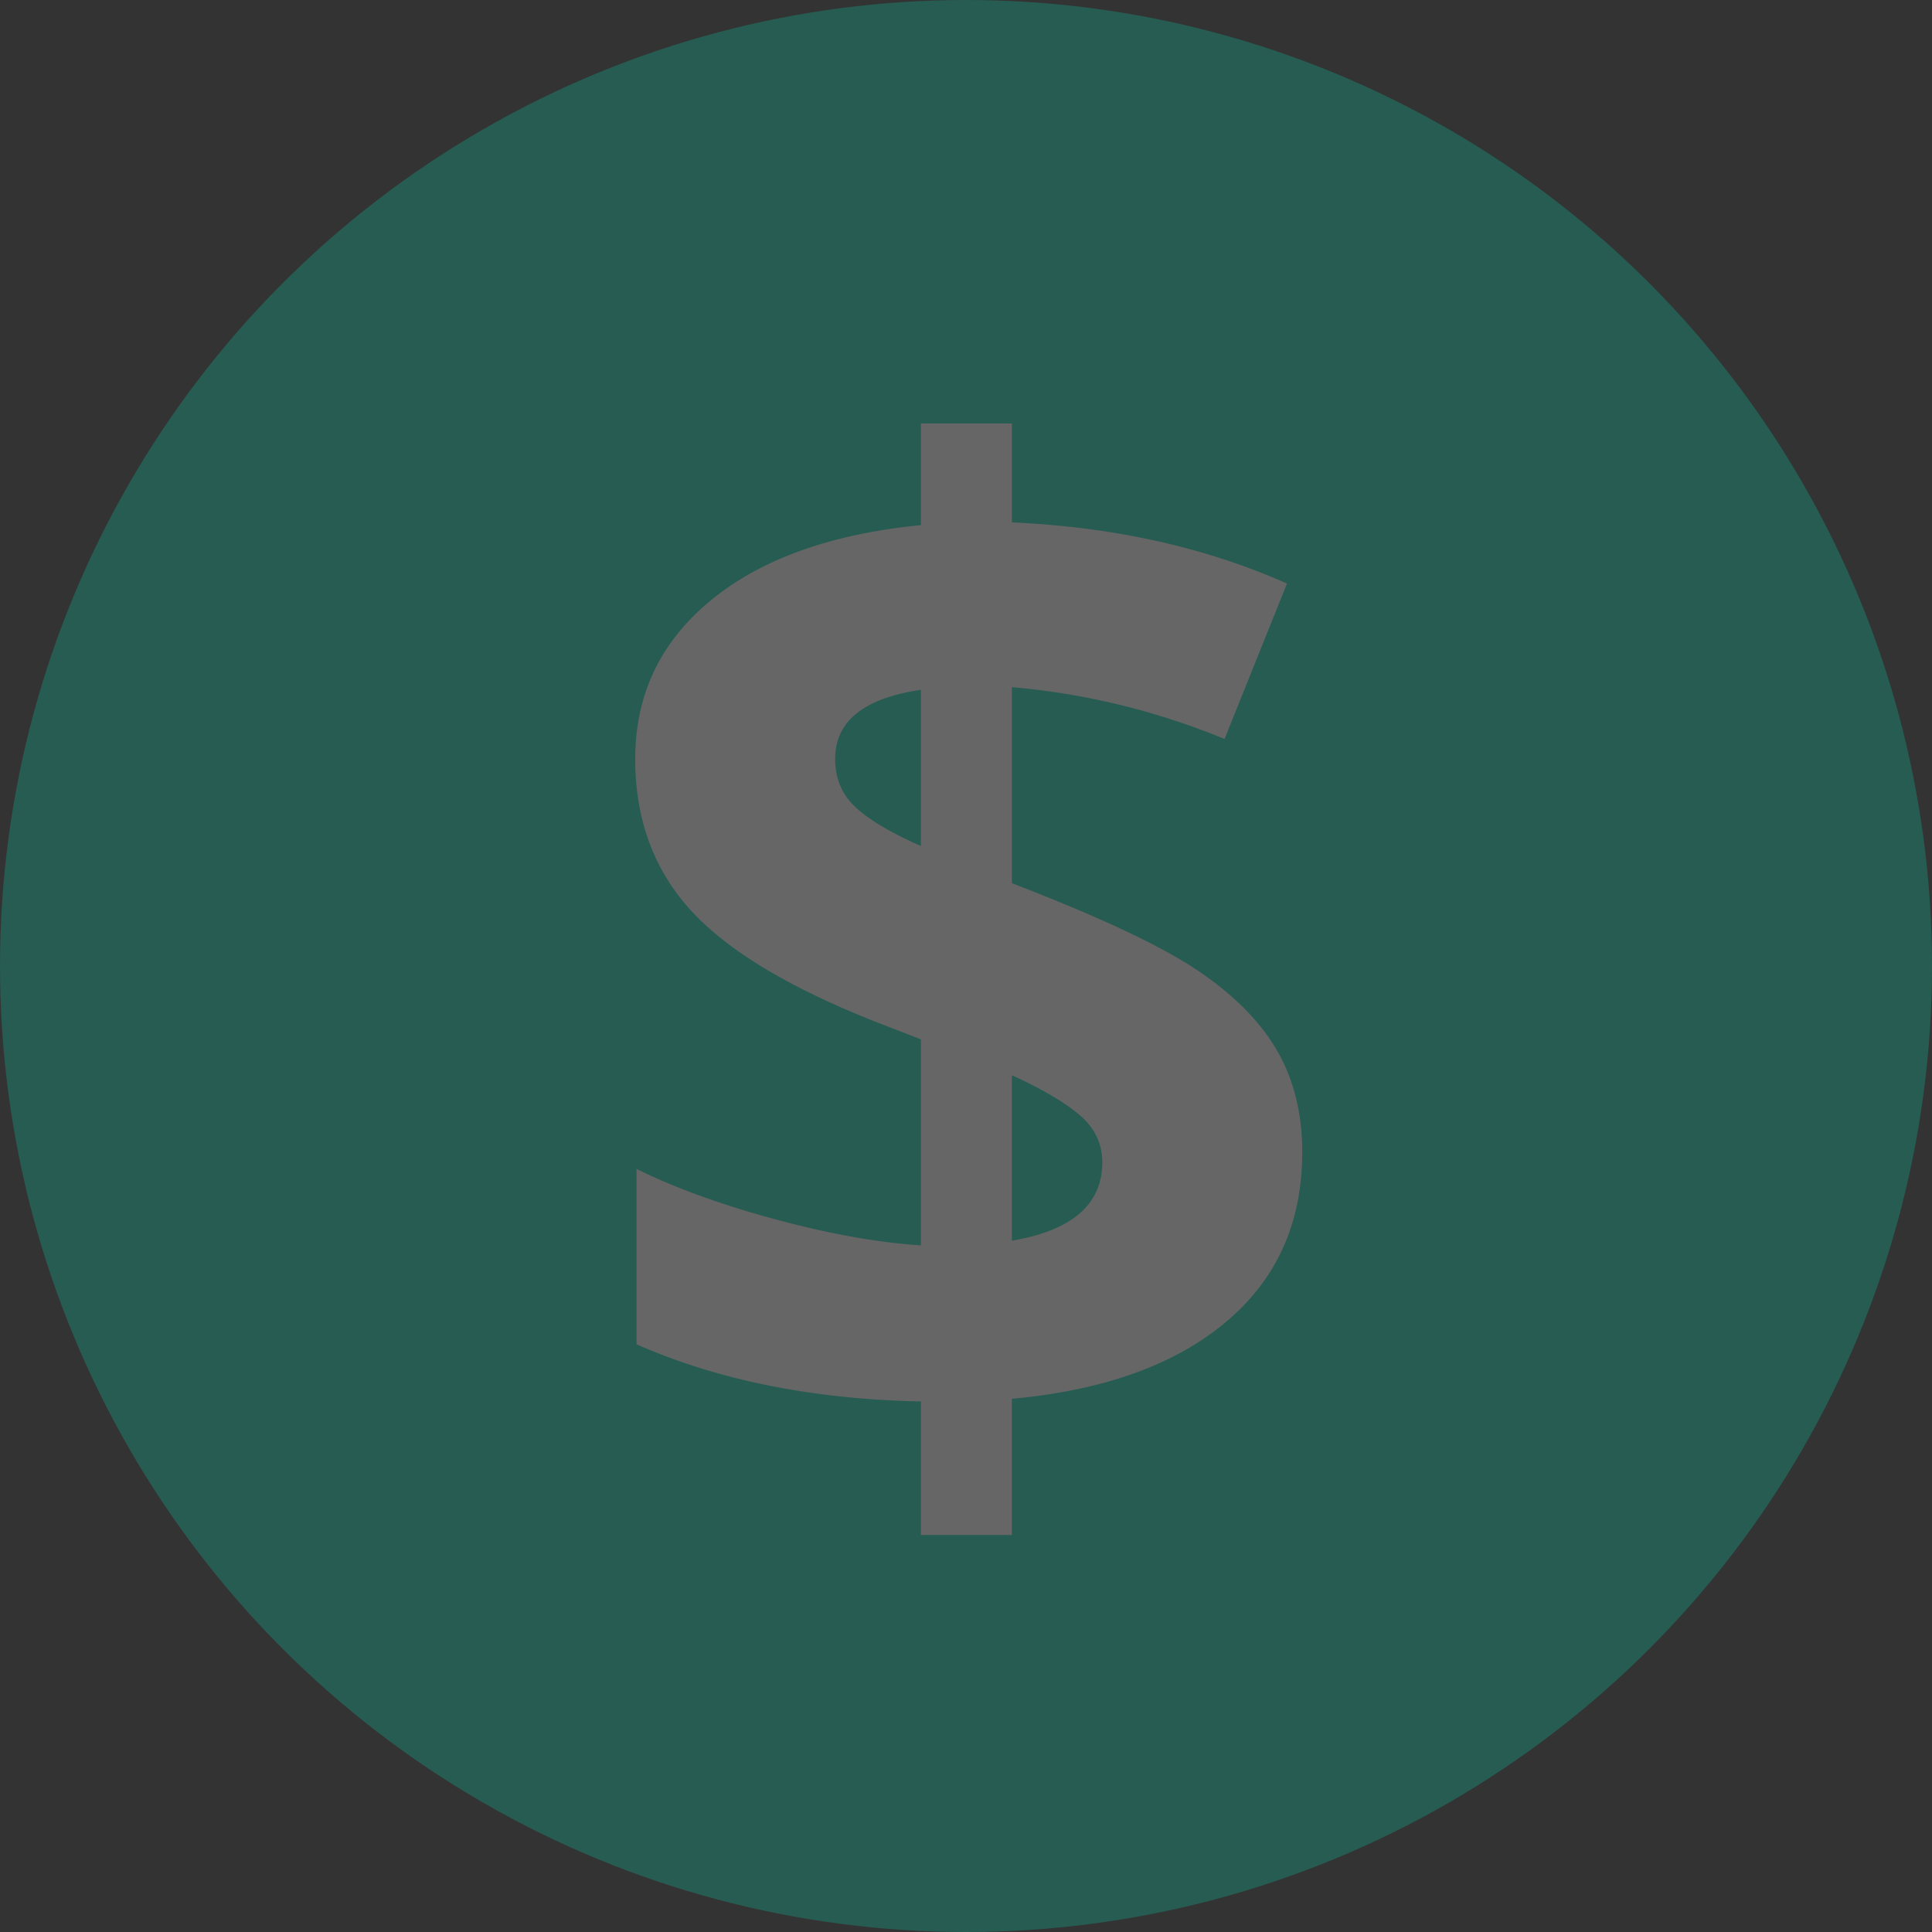 <svg xmlns="http://www.w3.org/2000/svg" width="60" height="60" viewBox="0 0 60 60">
    <rect x="0" y="0" width="60" height="60" fill="#333333" stroke="none"/>
    <g fill="none" fill-rule="evenodd" opacity=".25">
        <circle cx="30" cy="30" r="30" fill="#00D7AF"/>
        <path fill="#FFF" d="M40.442 35.786c0 2.187-.79 3.945-2.372 5.272-1.582 1.328-3.797 2.122-6.645 2.383v4.23H28.6v-4.147c-3.357-.069-6.3-.66-8.832-1.775v-5.447c1.197.591 2.638 1.114 4.323 1.568 1.685.454 3.188.722 4.509.805v-6.397l-1.383-.536c-2.724-1.073-4.653-2.239-5.788-3.498-1.135-1.258-1.702-2.816-1.702-4.673 0-1.995.78-3.635 2.342-4.921 1.561-1.287 3.738-2.067 6.53-2.342V13.15h2.827v3.074c3.15.138 5.998.77 8.543 1.898l-1.94 4.829a22.304 22.304 0 0 0-6.603-1.61v6.087c2.683 1.032 4.592 1.926 5.726 2.683 1.135.756 1.967 1.589 2.497 2.496.53.908.794 1.968.794 3.178zm-6.21.31c0-.578-.234-1.066-.702-1.465-.468-.4-1.17-.812-2.105-1.238v5.137c1.871-.316 2.807-1.128 2.807-2.434zM25.937 23.57c0 .605.21 1.104.63 1.496.419.392 1.096.794 2.032 1.207v-4.85c-1.775.262-2.662.978-2.662 2.147z"/>
    </g>
</svg>
